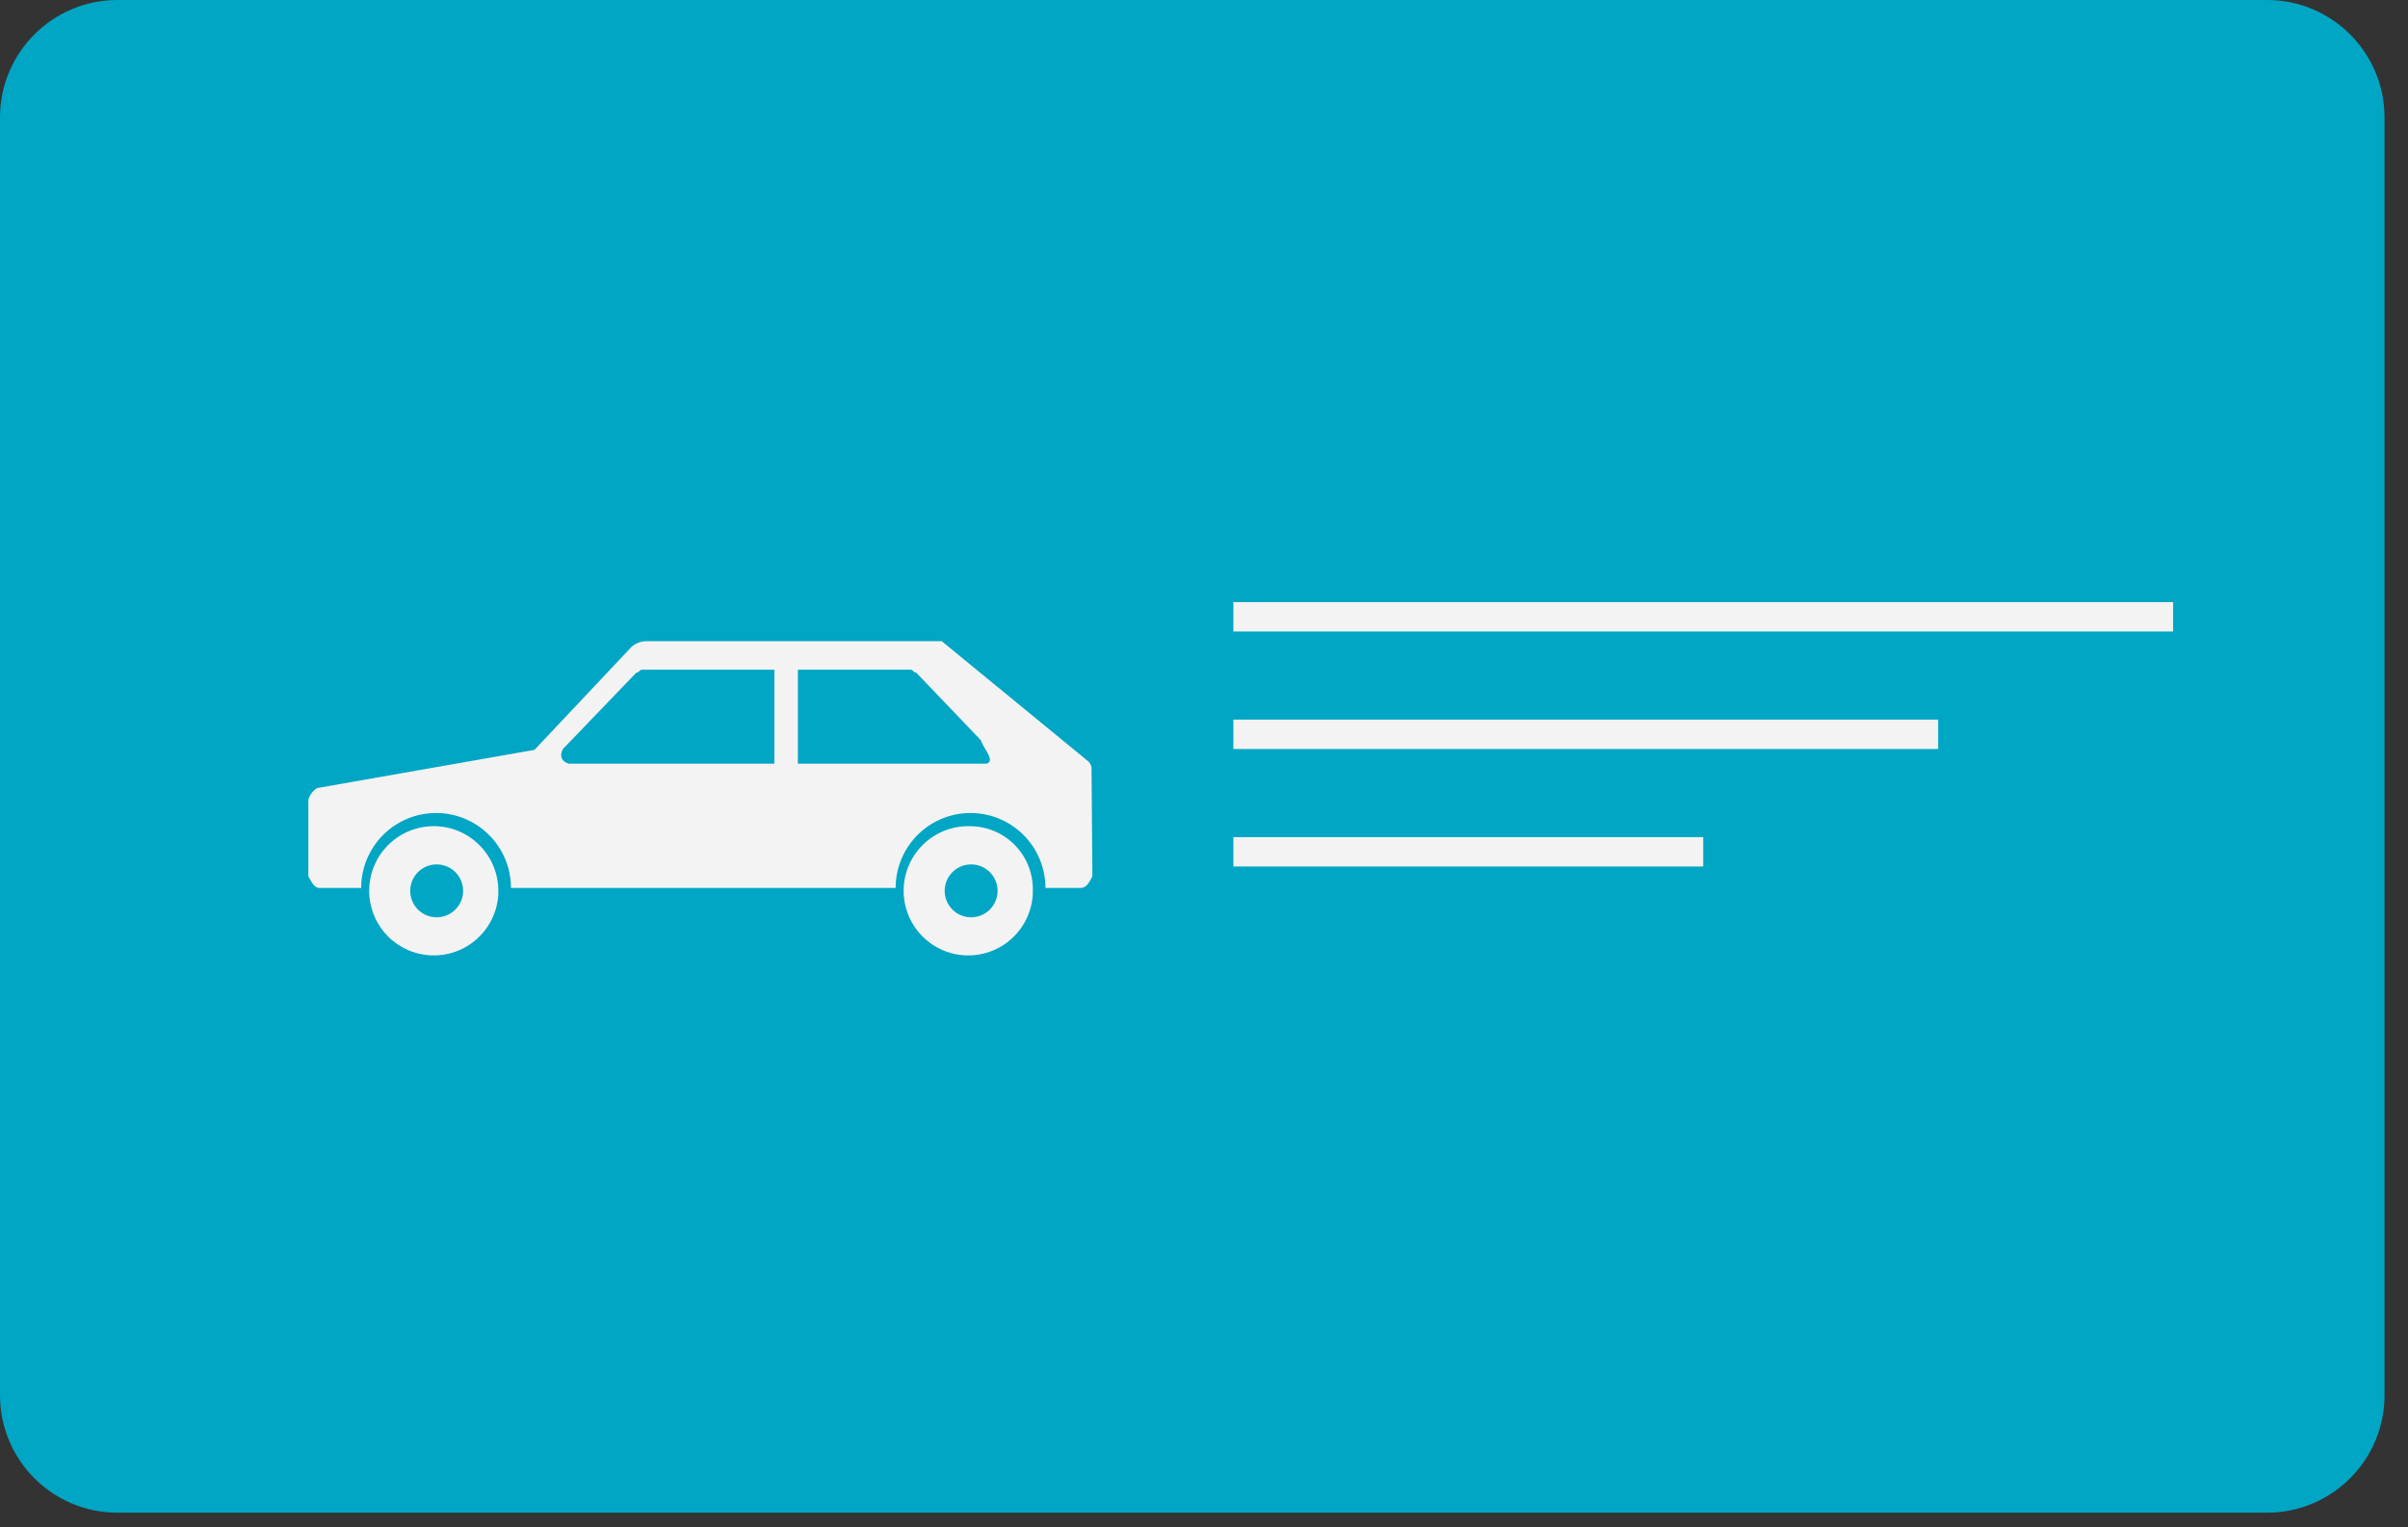 <svg xmlns="http://www.w3.org/2000/svg" width="82" height="52" viewBox="0 0 82 52"><rect x="0" y="0" width="82" height="52" fill="#333333" stroke="none"/><title>drivers-licence-hover</title><g fill="none"><path fill="#00a6c4" d="M4 0h73.2c2.21 0 4 1.79 4 4v43.5c0 2.21-1.79 4-4 4H4c-2.21 0-4-1.79-4-4V4c0-2.21 1.79-4 4-4z"/><g fill="#F3F3F4"><path d="M37.17 26.23a.37.37 0 0 0-.1-.3l-5-4.1H22a.762.762 0 0 0-.5.2l-3.3 3.5-7.4 1.3a.68.68 0 0 0-.3.4v2.6c.2.4.3.4.4.4h1.4a2.55 2.55 0 0 1 5.1 0h13.1a2.55 2.55 0 0 1 5.1 0h1.2c.2 0 .3-.2.4-.4l-.03-3.6zM26.37 26h-7c-.3-.1-.3-.3-.2-.5l2.5-2.6c.1 0 .1-.1.2-.1h4.5V26zm7.2 0h-6.4v-3.2H31c.1 0 .1.1.2.1l2.2 2.3c.1.3.5.7.2.8h-.03z"/><path d="M14.87 28.13a2.2 2.2 0 1 0 2.1 2.3v-.1a2.201 2.201 0 0 0-2.1-2.2zm0 3.1a.9.9 0 1 1 0-1.8.9.9 0 0 1 0 1.8zm18.2-3.1a2.2 2.2 0 1 0 2.1 2.3v-.1a2.137 2.137 0 0 0-.584-1.53 2.136 2.136 0 0 0-1.496-.67h-.02zm0 3.1a.9.9 0 1 1 0-1.8.9.9 0 0 1 0 1.8zM42 20.5h32v1H42zm0 8h16v1H42zm0-4h24v1H42z"/></g></g></svg>
